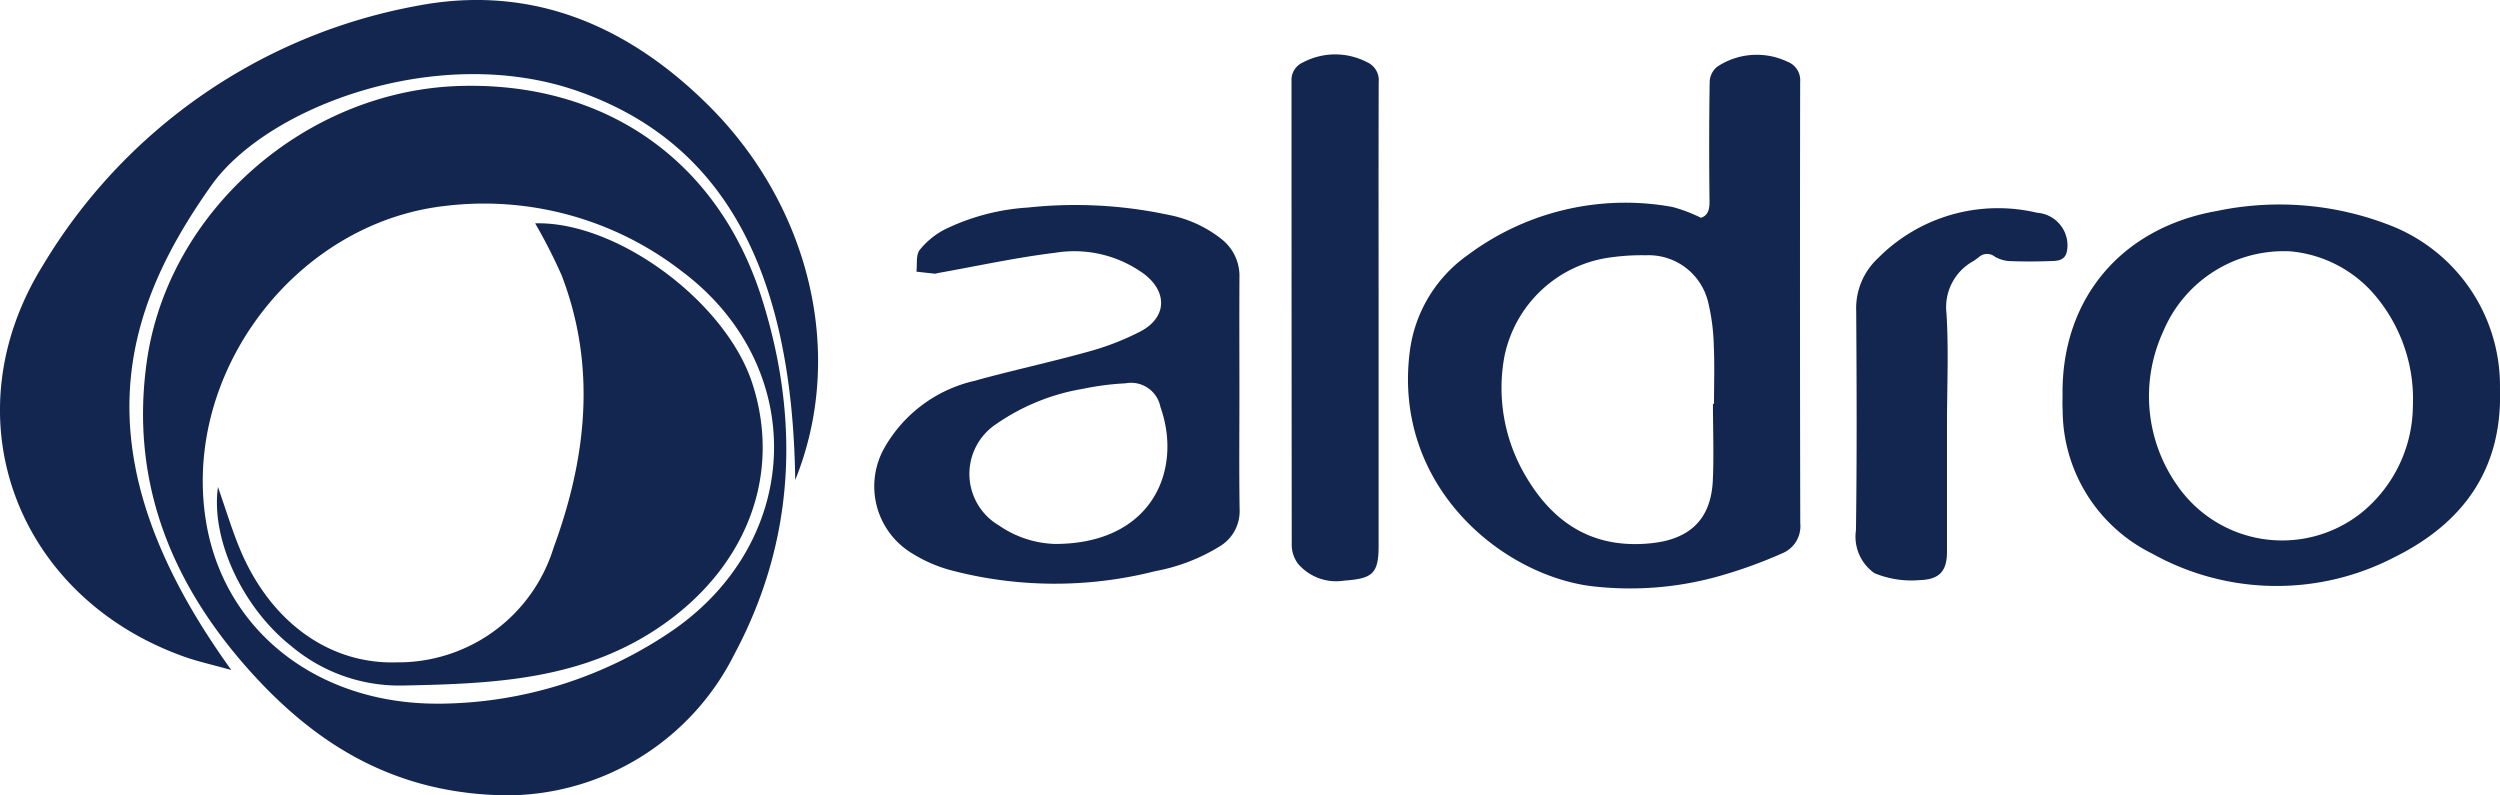 <svg xmlns="http://www.w3.org/2000/svg" width="155.883" height="49.593" viewBox="0 0 155.883 49.593">
    <defs>
        <style>
            .cls-1{fill:#132650}
        </style>
    </defs>
    <g id="Group_10652" transform="translate(-197.963 -11027.976)">
        <path id="Path_10713" d="M611.656 11053.514c.432-.131.545-.5.539-1.027-.028-2.488-.03-4.978.01-7.466a1.263 1.263 0 0 1 .478-.931 4.458 4.458 0 0 1 4.364-.311 1.234 1.234 0 0 1 .8 1.262q-.024 13.759.006 27.519a1.826 1.826 0 0 1-1.119 1.874 29.326 29.326 0 0 1-4 1.441 20.413 20.413 0 0 1-8.05.59c-5.594-.792-12.166-6.293-11.194-14.485a8.694 8.694 0 0 1 3.631-6.142 16.419 16.419 0 0 1 12.754-3 9.347 9.347 0 0 1 1.781.676zm.754 11.6h.065c0-1.205.04-2.411-.013-3.613a12.843 12.843 0 0 0-.327-2.616 3.817 3.817 0 0 0-3.9-3.033 14.008 14.008 0 0 0-2.16.126 7.8 7.8 0 0 0-6.677 6.224 10.777 10.777 0 0 0 1.307 7.371c1.746 3.007 4.25 4.605 7.849 4.235 2.4-.246 3.722-1.479 3.845-3.879.077-1.598.01-3.206.01-4.812z" class="cls-1" transform="translate(-307.638 -11.959)"/>
        <path id="Path_10714" d="M777.2 11097.285c-.045-5.943 3.669-10.358 9.62-11.405a18.983 18.983 0 0 1 10.655.837 10.737 10.737 0 0 1 7 10.266c.157 5.02-2.315 8.369-6.58 10.484a15.932 15.932 0 0 1-15.1-.221 10 10 0 0 1-5.588-8.937c-.02-.34-.007-.682-.007-1.024zm21.845.77a10.015 10.015 0 0 0-2.554-7.137 7.84 7.84 0 0 0-5.062-2.52 8.145 8.145 0 0 0-7.945 4.979 9.649 9.649 0 0 0 .876 9.625 7.948 7.948 0 0 0 11.429 1.734 8.664 8.664 0 0 0 3.256-6.681z" class="cls-1" transform="translate(-450.631 -44.748)"/>
        <path id="Path_10715" d="M466.282 11097.316c0 2.408-.024 4.817.012 7.225a2.559 2.559 0 0 1-1.193 2.284 11.7 11.7 0 0 1-4.067 1.575 25.438 25.438 0 0 1-12.8-.071 9.01 9.01 0 0 1-2.354-1.033 4.878 4.878 0 0 1-1.707-6.632 8.678 8.678 0 0 1 5.549-4.12c2.374-.659 4.788-1.174 7.161-1.836a16.554 16.554 0 0 0 3.237-1.26c1.626-.854 1.7-2.444.227-3.57a7.376 7.376 0 0 0-5.542-1.332c-2.461.3-4.894.835-7.338 1.269a.733.733 0 0 1-.176.037c-.383-.037-.766-.084-1.149-.127.056-.458-.04-1.032.2-1.348a4.9 4.9 0 0 1 1.553-1.276 13.72 13.72 0 0 1 5.2-1.373 27.737 27.737 0 0 1 8.743.452 7.657 7.657 0 0 1 3.309 1.5 2.92 2.92 0 0 1 1.137 2.405c-.014 2.415-.002 4.822-.002 7.231zm-11.589 9.388c6.122.045 8.068-4.578 6.666-8.533a1.864 1.864 0 0 0-2.174-1.483 17.281 17.281 0 0 0-2.678.347 13.307 13.307 0 0 0-5.359 2.172 3.727 3.727 0 0 0 .156 6.354 6.461 6.461 0 0 0 3.389 1.139z" class="cls-1" transform="translate(-191.037 -44.811)"/>
        <path id="Path_10716" d="M566.11 11059.62v14.274c0 1.764-.387 2.051-2.165 2.179a3.124 3.124 0 0 1-2.867-1.061 2 2 0 0 1-.385-1.239q-.013-14.426-.014-28.85a1.183 1.183 0 0 1 .7-1.156 4.3 4.3 0 0 1 3.994-.029 1.227 1.227 0 0 1 .743 1.246c-.016 4.879-.006 9.757-.006 14.636z" class="cls-1" transform="translate(-282.186 -11.892)"/>
        <path id="Path_10717" d="M724.869 11100.029v7.89c0 1.22-.488 1.723-1.7 1.763a6.051 6.051 0 0 1-2.818-.43 2.775 2.775 0 0 1-1.158-2.68c.063-4.557.045-9.114.015-13.671a4.265 4.265 0 0 1 1.354-3.288 10.54 10.54 0 0 1 9.921-2.838 2.044 2.044 0 0 1 1.9 2.065c-.02.657-.238.919-.9.944-.9.033-1.8.041-2.7.006a2 2 0 0 1-.956-.292.757.757 0 0 0-.982.057c-.111.085-.226.167-.344.243a3.271 3.271 0 0 0-1.663 3.246c.143 2.32.031 4.656.031 6.985z" class="cls-1" transform="translate(-405.505 -45.534)"/>
        <path id="Path_10718" d="M417.893 11172.636l.107-.255z" class="cls-1" transform="translate(-171.101 -112.345)"/>
        <path id="Path_10719" d="M390.771 11198.259q-.627.565-1.308 1.066.68-.502 1.308-1.066z" class="cls-1" transform="translate(-148.983 -132.477)"/>
        <g id="Group_10052" transform="translate(197.963 11027.976)">
            <path id="Path_10720" d="M260.764 11096.317c-6.662-.089-11.467-2.935-15.486-7.233-5.2-5.566-8-12.084-6.905-19.824 1.329-9.419 9.959-16.914 19.561-17.176 9.052-.246 16.1 4.663 18.814 13.33 2.372 7.566 2.03 15.055-1.74 22.106a15.9 15.9 0 0 1-14.244 8.797zm-4.213-5.715a26.012 26.012 0 0 0 14.724-4.646c8.071-5.671 8.326-16.418.454-22.32a20.139 20.139 0 0 0-14.764-4.07c-9.3 1.053-16.361 10.357-14.915 19.583 1.076 6.863 6.929 11.486 14.501 11.451z" class="cls-1" transform="translate(-229.219 -11046.725)"/>
            <path id="Path_10721" d="M247.548 11057.907c-.185-13.425-4.7-21.147-13.552-24.247-8.706-3.049-19.372.958-22.863 5.889-5.521 7.8-8.451 16.758 1.254 30.207-1.216-.342-2.116-.537-2.976-.846-10.434-3.736-14.668-14.91-8.762-24.406a34.406 34.406 0 0 1 23.235-16.148c7.115-1.394 13.152 1.142 18.218 6.156 6.366 6.299 8.617 15.558 5.446 23.395z" class="cls-1" transform="translate(-197.963 -11027.977)"/>
            <path id="Path_10722" d="M258.949 11107.129c.486 1.384.862 2.645 1.364 3.854 1.875 4.515 5.548 7.222 9.813 7.077a10.132 10.132 0 0 0 9.75-7.146c2.044-5.564 2.7-11.271.5-16.992a33.358 33.358 0 0 0-1.65-3.235c5.092-.142 11.892 4.891 13.543 9.983 1.842 5.681-.338 11.354-5.532 15.013-4.965 3.5-10.6 3.712-16.333 3.824a10.454 10.454 0 0 1-6.888-2.464c-3.032-2.392-5.025-6.667-4.567-9.914z" class="cls-1" transform="translate(-245.358 -11076.761)"/>
        </g>
    </g>
</svg>
